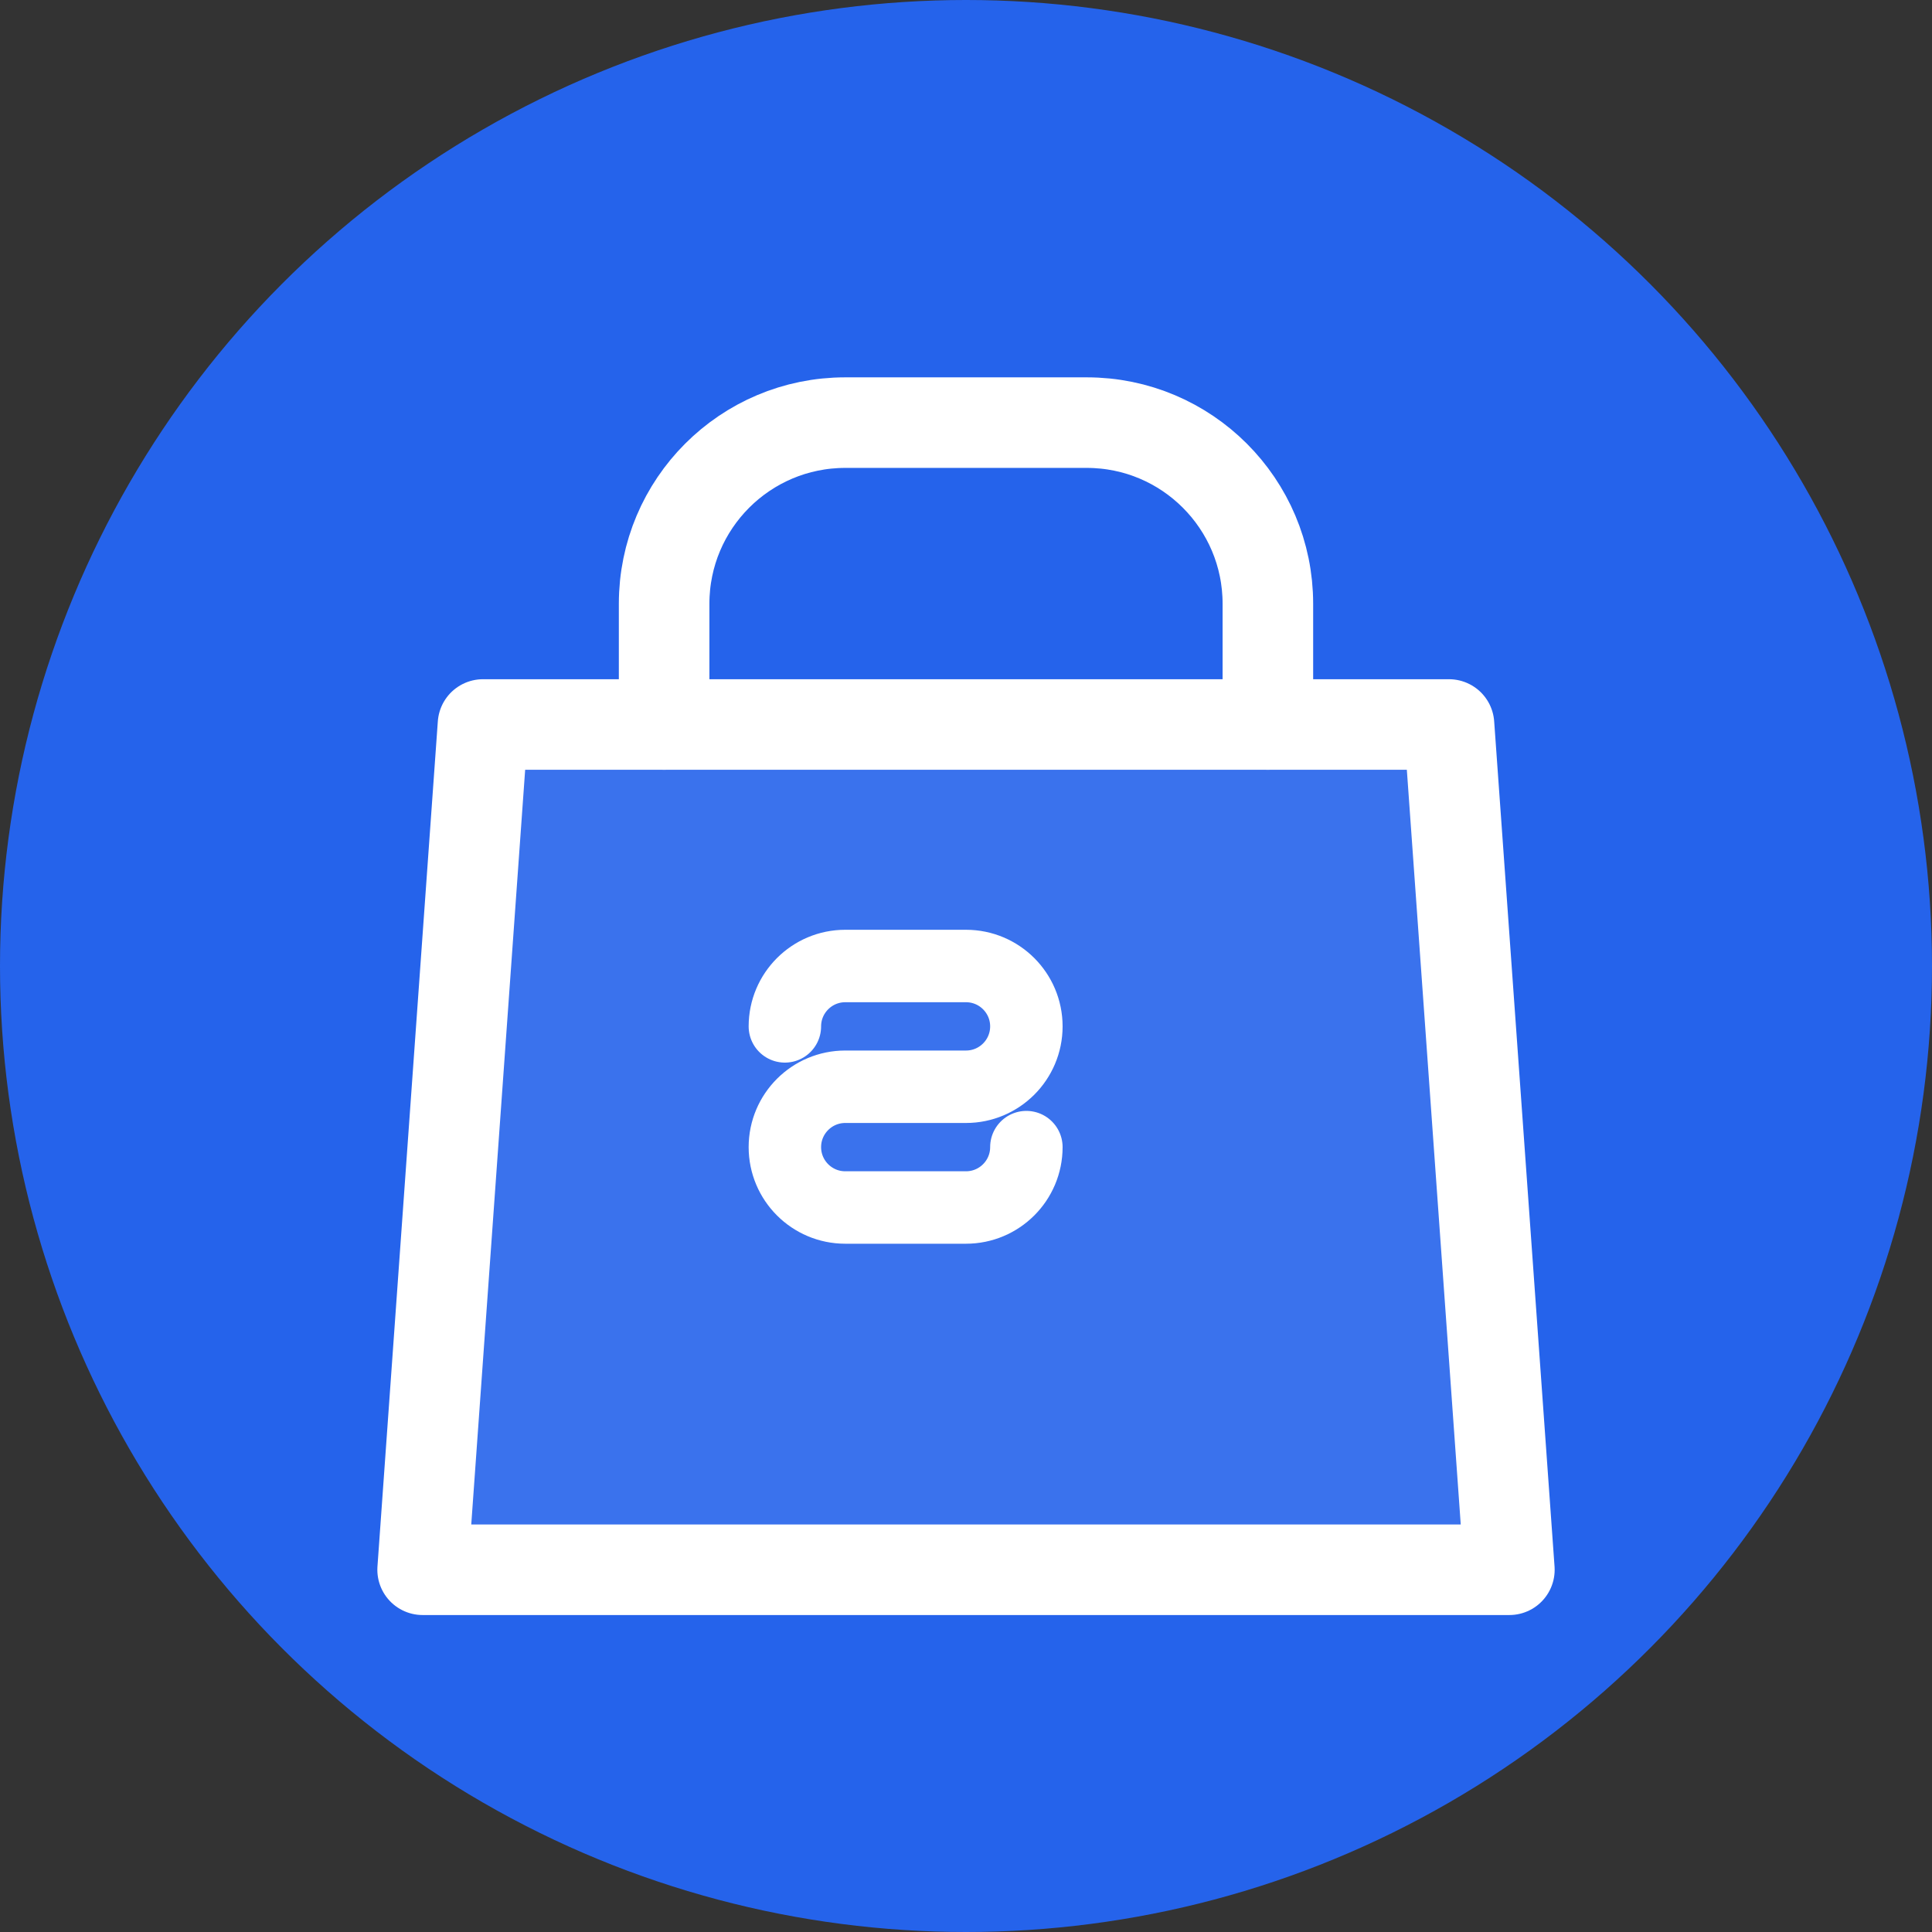 <svg width="32" height="32" viewBox="0 0 32 32" fill="none" xmlns="http://www.w3.org/2000/svg">
  <rect x="0" y="0" width="32" height="32" fill="#333333" stroke="none"/>
  <!-- Background circle with Shoply blue -->
  <circle cx="16" cy="16" r="16" fill="#2563eb"/>
  
  <!-- Shopping bag outline in white -->
  <path d="M8 12L7 26H25L24 12H8Z" stroke="white" stroke-width="1.5" stroke-linejoin="round" fill="rgba(255,255,255,0.1)"/>
  
  <!-- Shopping bag handles -->
  <path d="M11 12V10C11 8.343 12.343 7 14 7H18C19.657 7 21 8.343 21 10V12" stroke="white" stroke-width="1.5" stroke-linecap="round" stroke-linejoin="round" fill="none"/>
  
  <!-- S letter in white -->
  <path d="M13 17C13 16.448 13.448 16 14 16H16C16.552 16 17 16.448 17 17C17 17.552 16.552 18 16 18H14C13.448 18 13 18.448 13 19C13 19.552 13.448 20 14 20H16C16.552 20 17 19.552 17 19" stroke="white" stroke-width="1.2" stroke-linecap="round" fill="none"/>
</svg>
